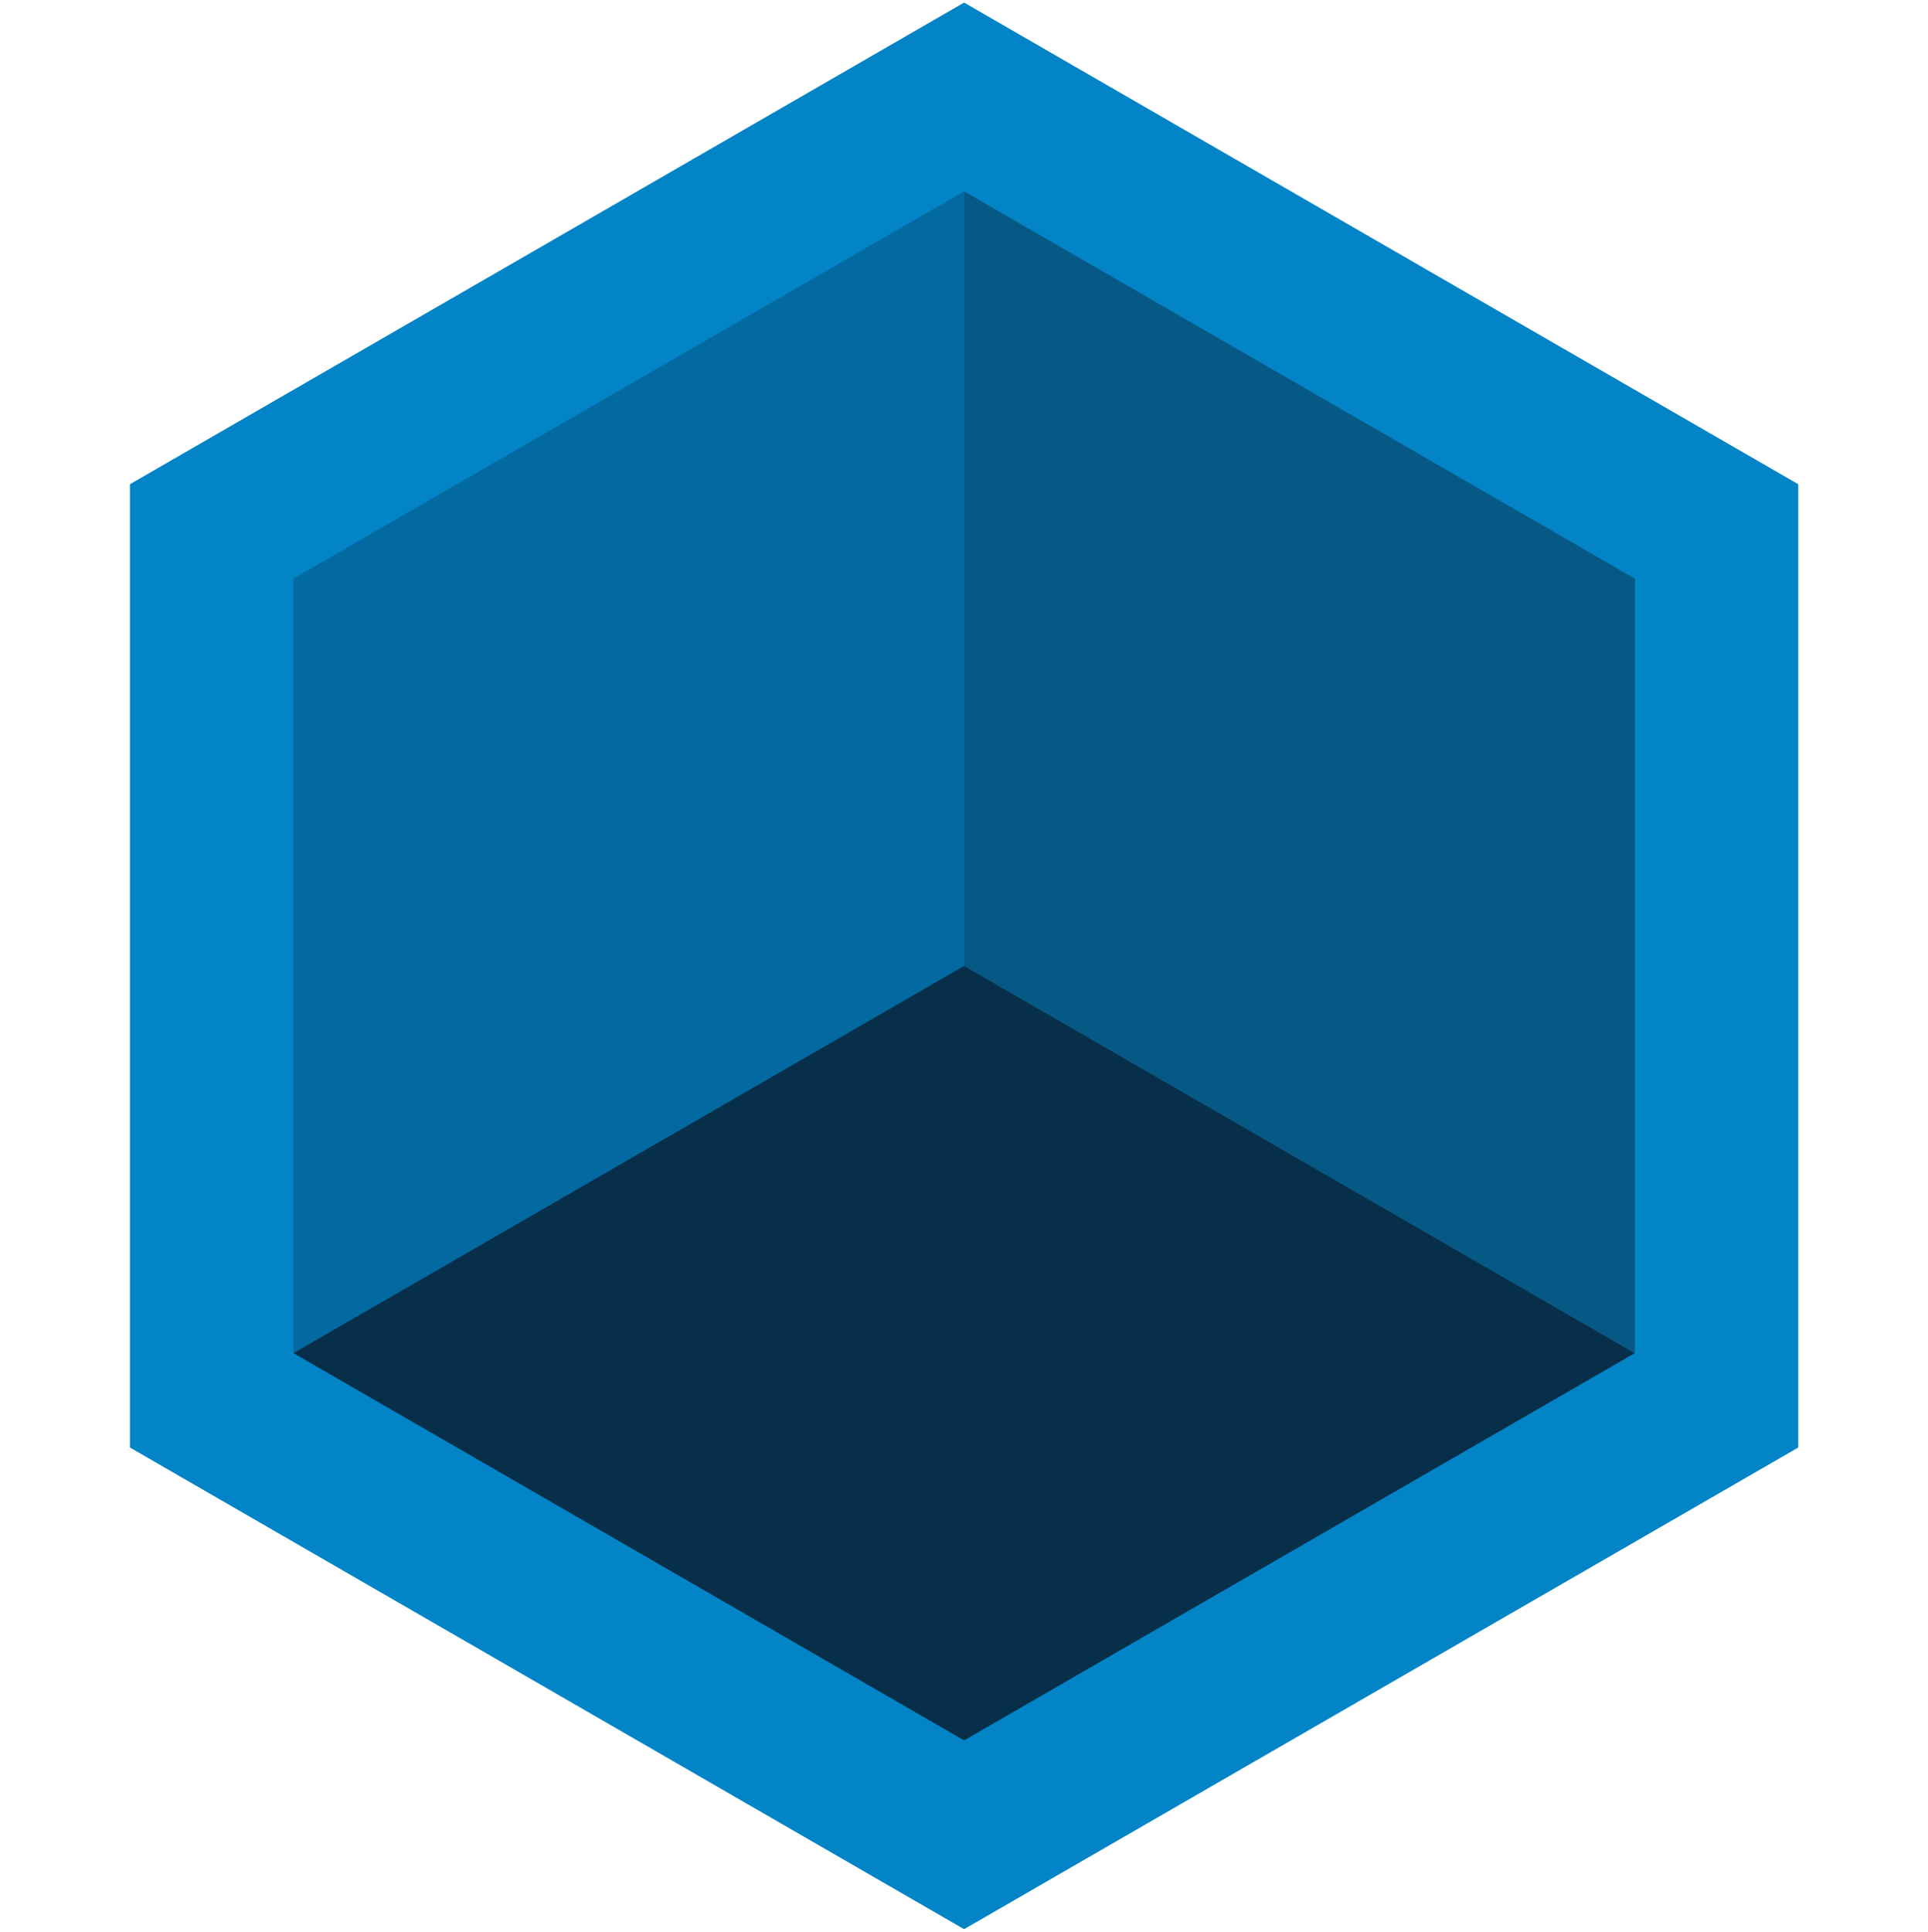 <svg width="501" height="502" viewBox="0 0 501 502" fill="none" xmlns="http://www.w3.org/2000/svg">
<path d="M250.523 0.672L467.287 125.82V376.117L250.523 501.266L33.76 376.117V125.82L250.523 0.672Z" fill="#0284C7"/>
<path fill-rule="evenodd" clip-rule="evenodd" d="M424.811 150.342L250.526 49.719V250.965L424.811 351.588V150.342Z" fill="#075985"/>
<path d="M76.242 150.342V351.588L250.526 250.965V49.719L76.242 150.342Z" fill="#0369A1"/>
<path d="M250.526 452.211L424.811 351.588L250.526 250.965L76.242 351.588L250.526 452.211Z" fill="#082F49"/>
</svg>
